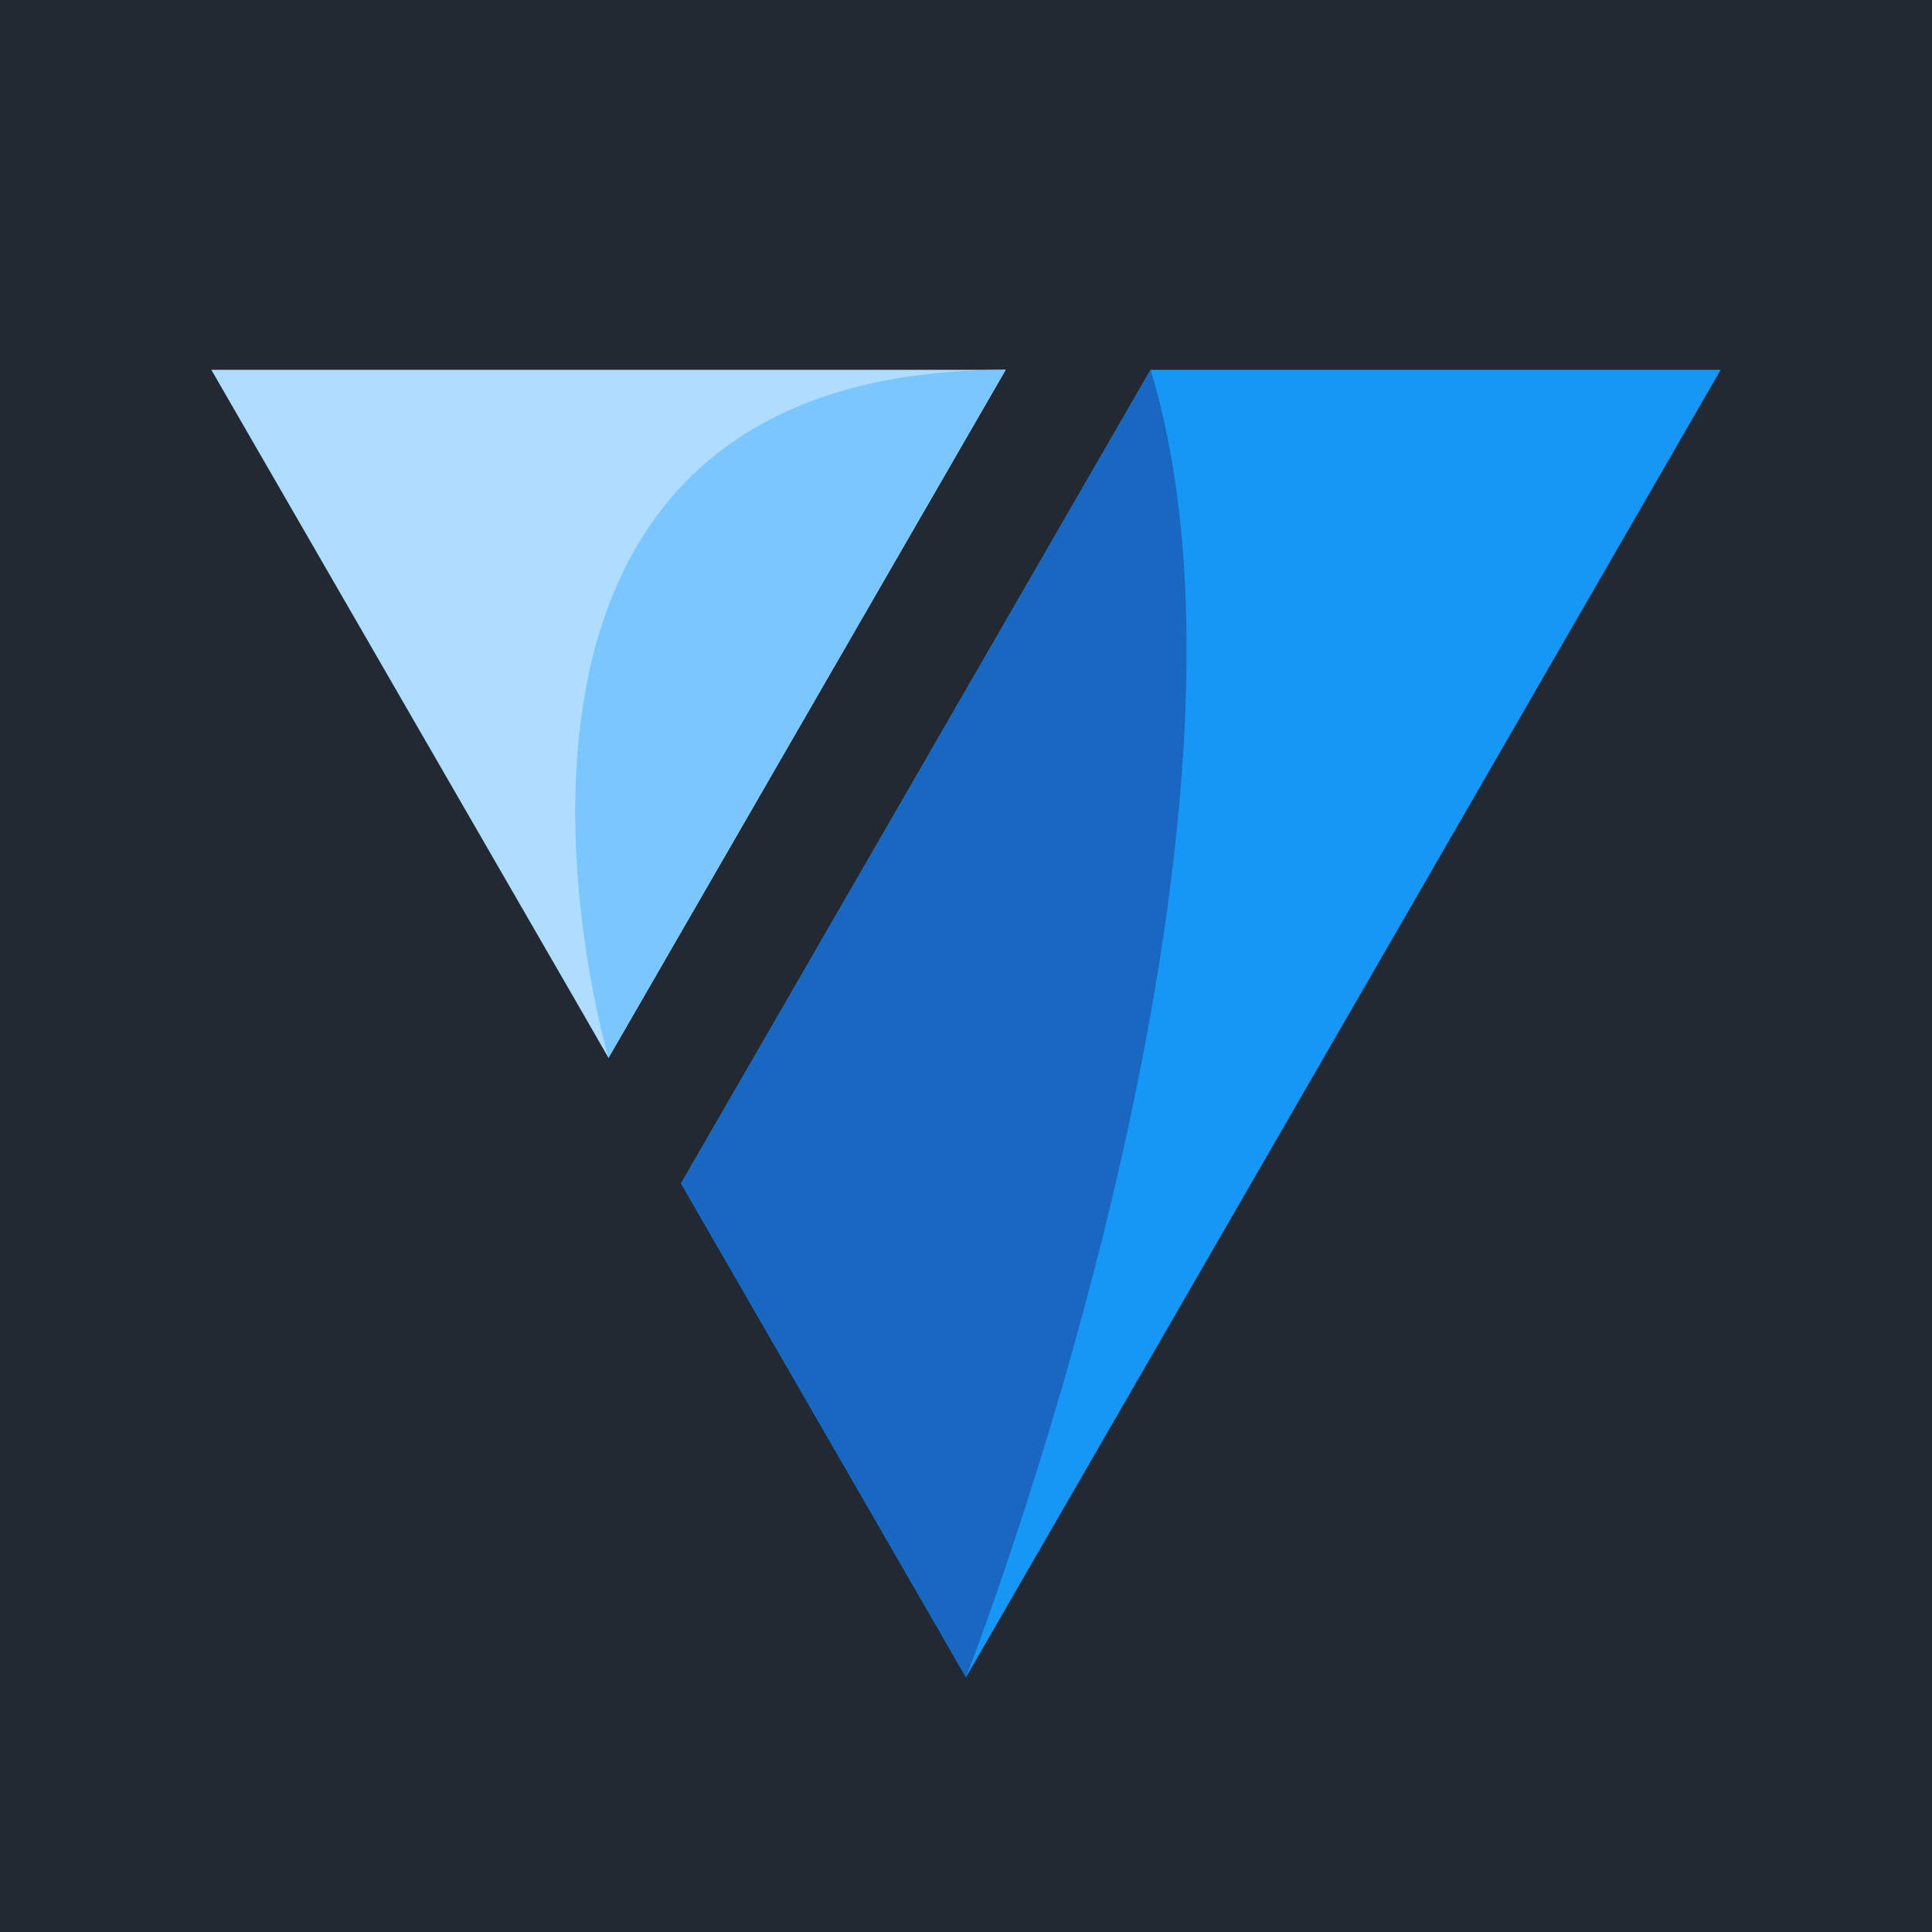 <svg width="256" height="256" viewBox="0 0 256 256" fill="none" xmlns="http://www.w3.org/2000/svg">
<rect width="256" height="256" fill="#232932"/>
<path d="M130.118 87.722L90.241 156.806L128 222.245L178.011 135.623L228 49H152.459L130.118 87.722Z" fill="#1697F6"/>
<path d="M78.011 135.623L80.63 140.178L117.934 75.536L133.261 49H128H28L78.011 135.623Z" fill="#AEDDFF"/>
<path d="M152.459 49C171.361 111.205 128 222.245 128 222.245L90.241 156.806L152.459 49Z" fill="#1867C0"/>
<path d="M133.261 49C53.621 49 80.631 140.178 80.631 140.178L133.261 49Z" fill="#7BC6FF"/>
</svg>
